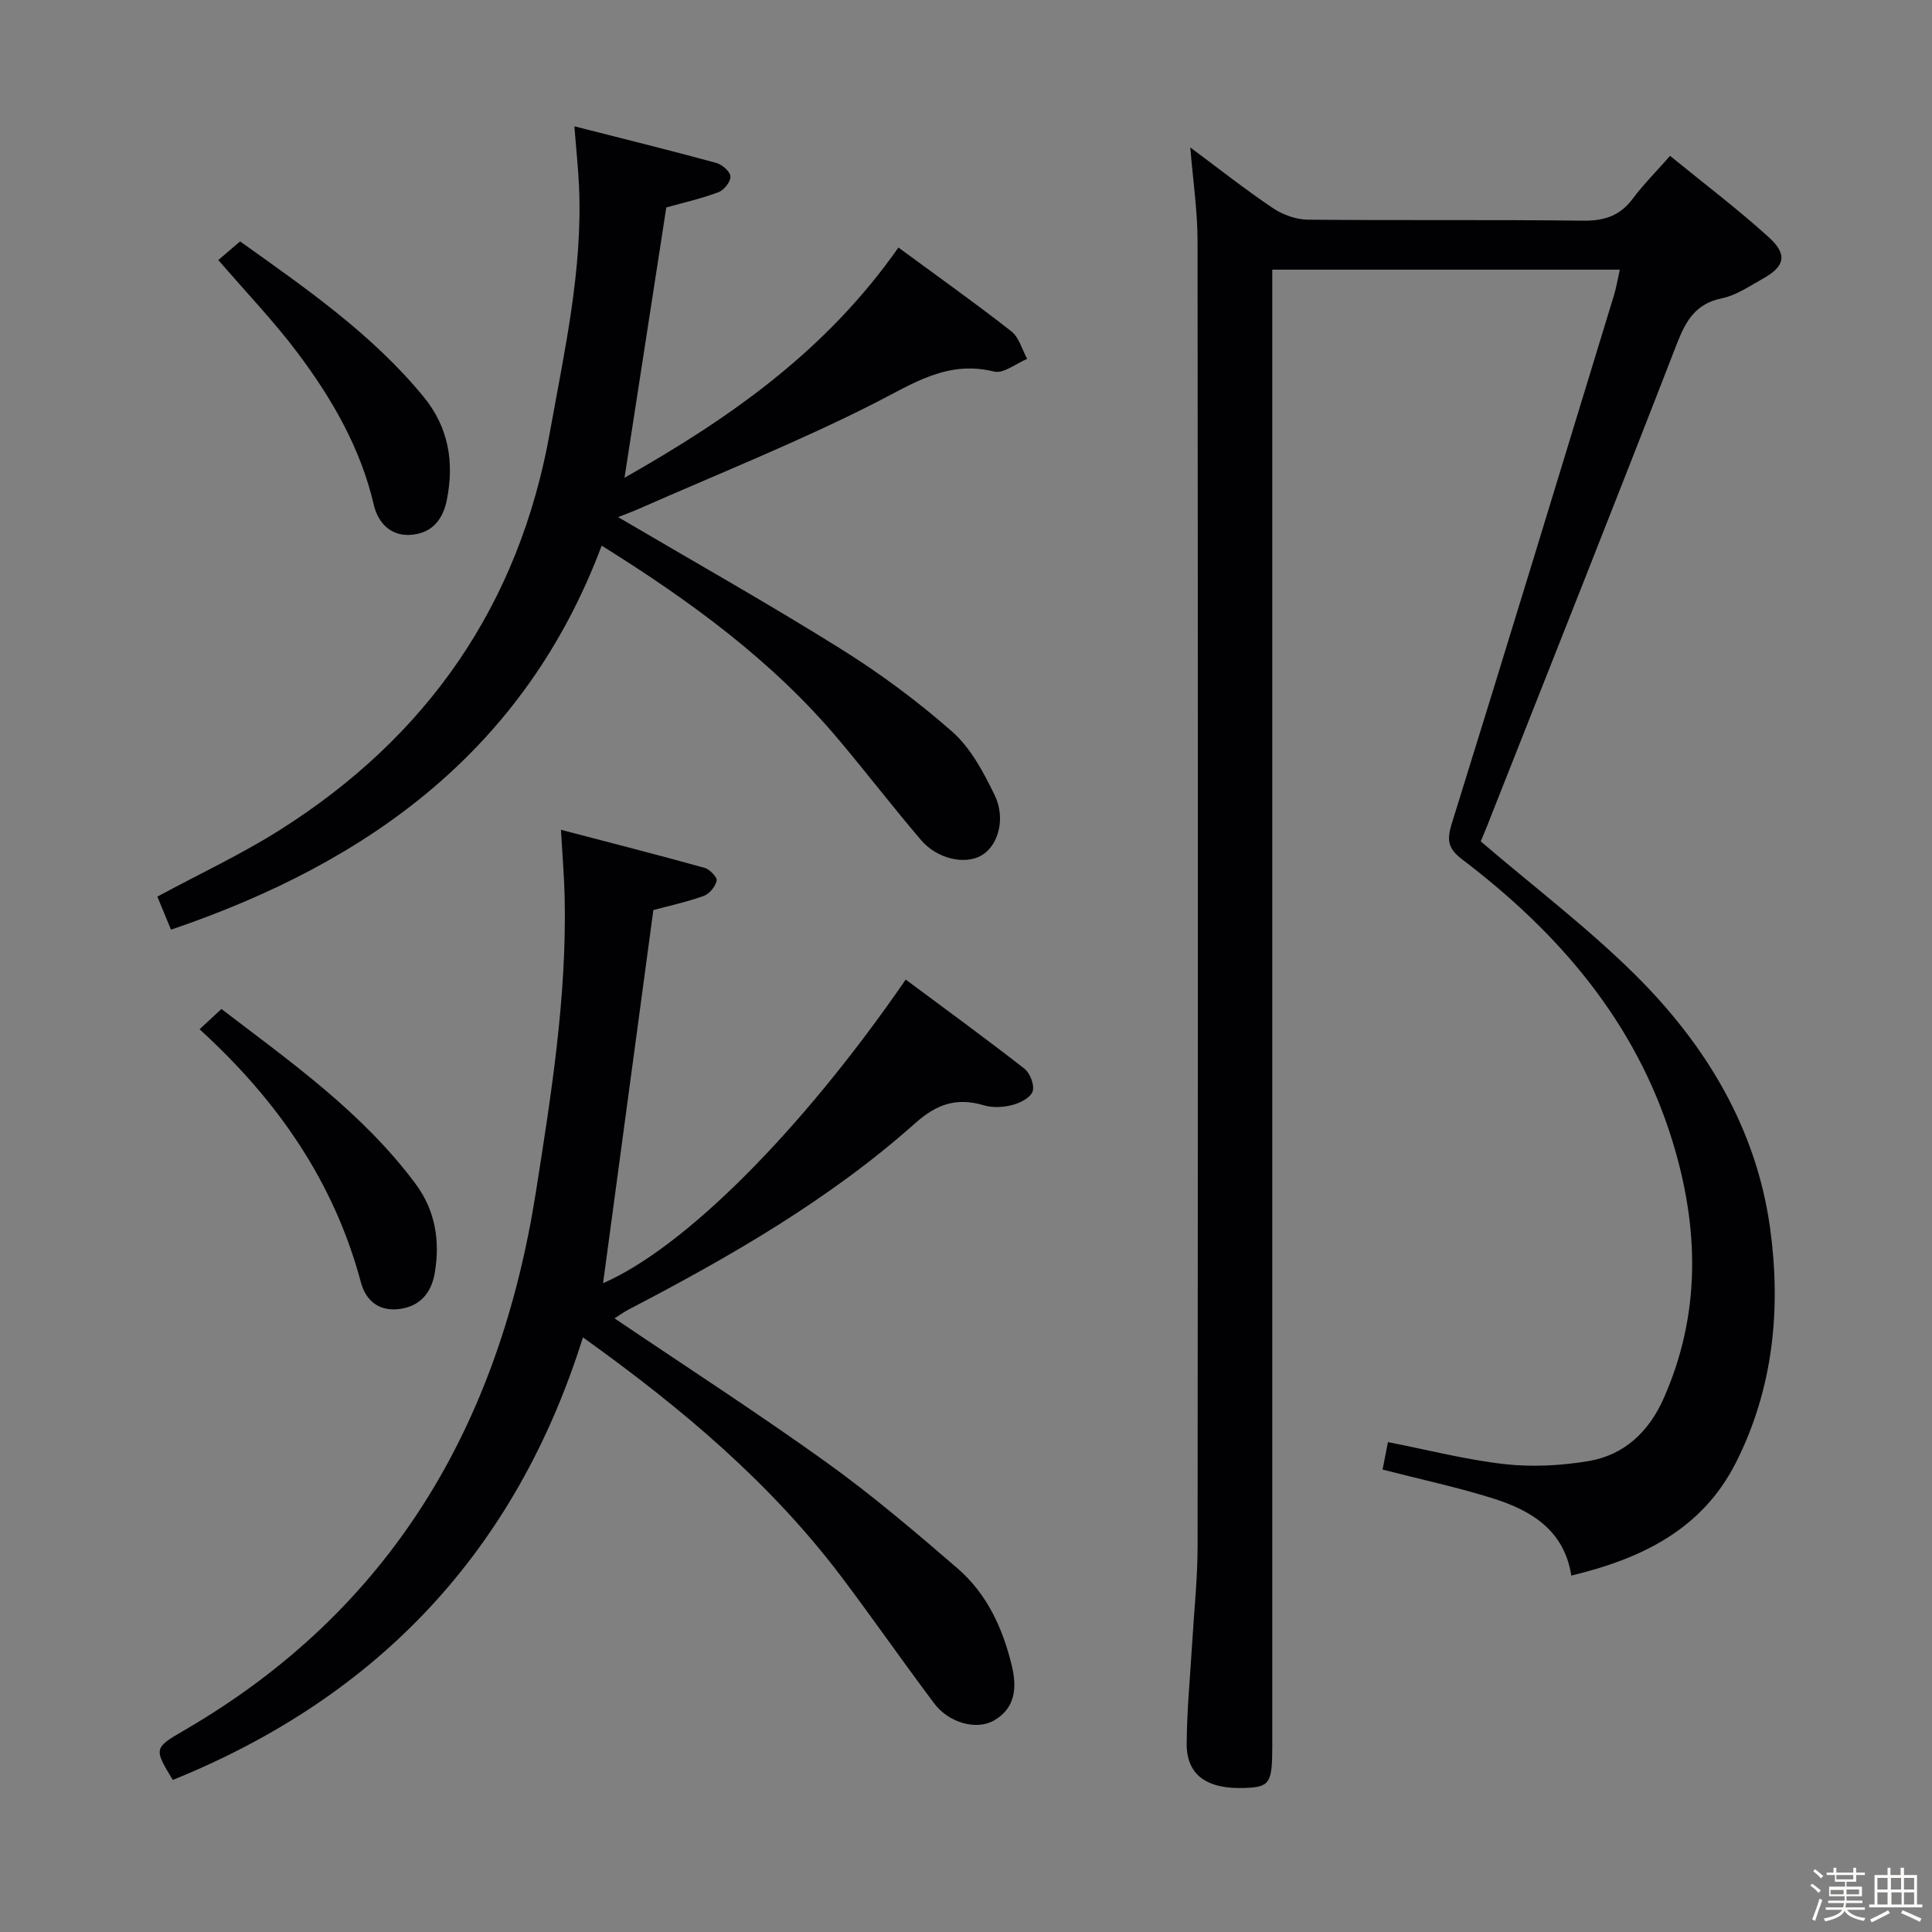 <svg enable-background="new 0 0 400 400" viewBox="0 0 400 400" xmlns="http://www.w3.org/2000/svg"><rect x="0" y="0" width="400" height="400" fill="#808080" stroke="none"/><path d="m374.8 390.4.4-.4c.7.5 1.3 1 1.8 1.4l-.5.5c-.5-.6-1.1-1.1-1.7-1.5zm1 7.3-.6-.3c.5-1.4 1.1-2.8 1.5-4.3.2.1.4.2.6.3-.5 1.3-1 2.8-1.5 4.3zm-.4-10.3.4-.4c.4.3 1 .8 1.7 1.4l-.5.5c-.4-.5-1-1-1.6-1.5zm2.5.3h1.7v-1h.6v1h3.5v-1h.6v1h1.8v.5h-1.8v1.4h-2v1h3.2v2h-3.2v.9h3.3v.5h-3.4c0 .3-.1.6-.1.9h4v.5h-3.7c.7.9 1.9 1.5 3.8 1.7-.1.2-.2.4-.3.6-2.1-.4-3.5-1.1-4-2.1-.4 1-1.8 1.7-4 2.2-.1-.2-.2-.4-.3-.6 2.1-.4 3.4-1 3.8-1.8h-3.4v-.5h3.6c.1-.3.1-.6.2-.9h-3.3v-.5h3.4c0-.3 0-.6 0-.9h-3.2v-2h3.3v-1h-2.1v-1.4h-1.7v-.5zm1.1 3.5v1h2.7c0-.3 0-.4 0-.4 0-.1 0-.2 0-.2 0-.1 0-.2 0-.3h-2.7zm1.2-3v.9h3.5v-.9zm4.7 3h-2.6v.6.4h2.6z" fill="#fcfbfa"/><path d="m393.6 386.7h.6v1.5h2.7v6.1h1.1v.6h-11v-.6h1.1v-6.1h2.7v-1.5h.6v1.5h2.1v-1.5zm-2.7 8.8.4.6c-1.2.6-2.5 1.3-3.8 1.9-.1-.2-.2-.4-.3-.6 1.2-.6 2.5-1.2 3.7-1.9zm-2.2-6.7v2.4h2.1v-2.4zm0 3v2.5h2.1v-2.5zm2.8-3v2.4h2.1v-2.4zm.1 3v2.5h2.1v-2.5h-2.2zm5.9 6.1c-1.4-.7-2.7-1.3-3.9-1.8l.3-.6c1.5.6 2.7 1.2 3.9 1.7zm-1.2-9.1h-2.1v2.4h2.1zm-2.1 3v2.5h2.1v-2.5z" fill="#fcfbfa"/><g fill="#010104"><path d="m246.44 30.53c5.89 4.37 11.35 8.69 17.1 12.56 2.05 1.38 4.81 2.37 7.25 2.39 18.99.19 37.99-.03 56.99.21 4.39.05 7.62-1.01 10.26-4.55 2.17-2.91 4.77-5.51 7.73-8.87 6.98 5.7 13.99 10.99 20.47 16.88 3.91 3.55 3.28 6.02-1.21 8.52-2.75 1.53-5.51 3.46-8.5 4.08-5.49 1.12-7.5 4.66-9.36 9.45-12.91 33.29-26.12 66.47-39.23 99.68-.54 1.37-1.13 2.73-1.37 3.32 10.97 9.39 22.14 17.86 32.01 27.65 14.55 14.44 25.02 31.67 27.89 52.35 2.31 16.72.7 33.26-7.07 48.62-6.95 13.76-19.4 19.86-34.08 23.39-1.43-9.29-8.17-13.43-16.05-15.93-7.41-2.34-15.06-3.97-23.02-6.02.34-1.73.75-3.87 1.11-5.69 8.27 1.62 16.15 3.66 24.16 4.56 5.69.64 11.65.32 17.32-.62 7.37-1.22 12.5-6.04 15.53-12.83 7.85-17.58 7.42-35.54 1.85-53.56-7.57-24.53-23.46-42.98-43.5-58.2-2.92-2.22-3.22-3.95-2.15-7.39 11.35-36.45 22.46-72.97 33.61-109.48.47-1.54.72-3.16 1.18-5.22-23.98 0-47.53 0-71.95 0v6.22 299.44c0 7.72-.5 8.49-5.65 8.69-7.87.3-12.11-2.66-12.07-9.17.04-6.96.73-13.92 1.14-20.88.39-6.64 1.11-13.28 1.12-19.91.07-90.15.08-180.3-.01-270.45-.01-6.11-.93-12.2-1.5-19.24z"/><path d="m116.14 171.8c10.34 2.71 20.07 5.19 29.74 7.88 1.06.3 2.65 1.95 2.5 2.65-.26 1.22-1.5 2.74-2.67 3.16-3.56 1.27-7.29 2.08-10.44 2.93-3.49 25.89-6.98 51.81-10.41 77.25 16.72-7.28 40.85-31.19 62.66-62.86 8.24 6.13 16.52 12.16 24.59 18.46 1.17.91 2.11 3.42 1.69 4.69-.43 1.29-2.58 2.4-4.18 2.81-1.87.49-4.1.62-5.93.07-5.6-1.66-9.71-.3-14.21 3.71-17.76 15.82-38.26 27.59-59.25 38.53-1.13.59-2.16 1.35-3 1.87 14.75 9.97 29.54 19.53 43.84 29.79 9.45 6.78 18.35 14.36 27.16 21.96 6.09 5.24 9.38 12.4 11.25 20.14 1.07 4.44.83 8.76-3.67 11.36-3.62 2.09-9.35.52-12.38-3.51-6.5-8.64-12.66-17.53-19.17-26.16-14.69-19.47-33.07-34.97-53.57-49.64-13.89 44.29-42.49 74.45-84.92 91.63-3.89-6.46-3.97-6.6 2.26-10.21 43.03-24.94 65.35-63.38 72.92-111.51 3.18-20.2 6.4-40.39 5.96-60.93-.09-4.11-.44-8.24-.77-14.07z"/><path d="m186.01 51.25c7.96 5.85 15.8 11.42 23.37 17.34 1.6 1.25 2.22 3.77 3.29 5.71-2.3.95-4.9 3.11-6.84 2.63-9.71-2.41-16.81 2.51-24.87 6.6-15.8 8.01-32.32 14.6-48.56 21.76-1.49.66-3.02 1.21-4.43 1.77 15.45 9.09 30.93 17.81 45.99 27.21 8.15 5.08 15.98 10.87 23.18 17.21 3.82 3.37 6.48 8.38 8.77 13.09 2.41 4.95.73 10.56-2.71 12.54-3.44 1.99-9.17.75-12.55-3.23-5.83-6.84-11.31-13.97-17.1-20.85-13.67-16.23-30.55-28.56-48.98-40.06-15.78 42.02-47.87 65.47-89.17 79.51-1-2.43-1.89-4.61-2.82-6.85 8.71-4.7 17.33-8.72 25.31-13.76 30.57-19.29 49.57-46.62 55.96-82.39 3.01-16.83 6.8-33.57 6.03-50.85-.17-3.76-.57-7.51-.96-12.48 10.25 2.61 19.83 4.98 29.36 7.57 1.22.33 2.89 1.79 2.95 2.81.07 1.07-1.33 2.83-2.47 3.26-3.53 1.33-7.25 2.16-10.81 3.16-2.84 18.39-5.71 36.97-8.65 55.96 21.64-12.26 41.6-26.1 56.71-47.66z"/><path d="m45.2 53.84c1.25-1.07 2.74-2.34 4.51-3.86 13.64 9.74 27.32 19.17 37.98 32.16 5.16 6.28 6.43 13.52 4.79 21.52-.93 4.51-3.61 6.92-7.72 7.09-3.84.16-6.49-2.44-7.37-6.23-2.72-11.72-8.61-21.89-15.68-31.34-4.95-6.61-10.71-12.61-16.51-19.34z"/><path d="m41.32 213.1c1.69-1.58 2.9-2.69 4.52-4.2 14.45 11.04 29.25 21.47 40.21 36.22 4.09 5.51 5.1 11.84 3.95 18.49-.72 4.15-3.12 6.95-7.53 7.43-4.15.44-6.75-1.84-7.75-5.55-5.55-20.74-17.17-37.6-33.4-52.39z"/></g></svg>